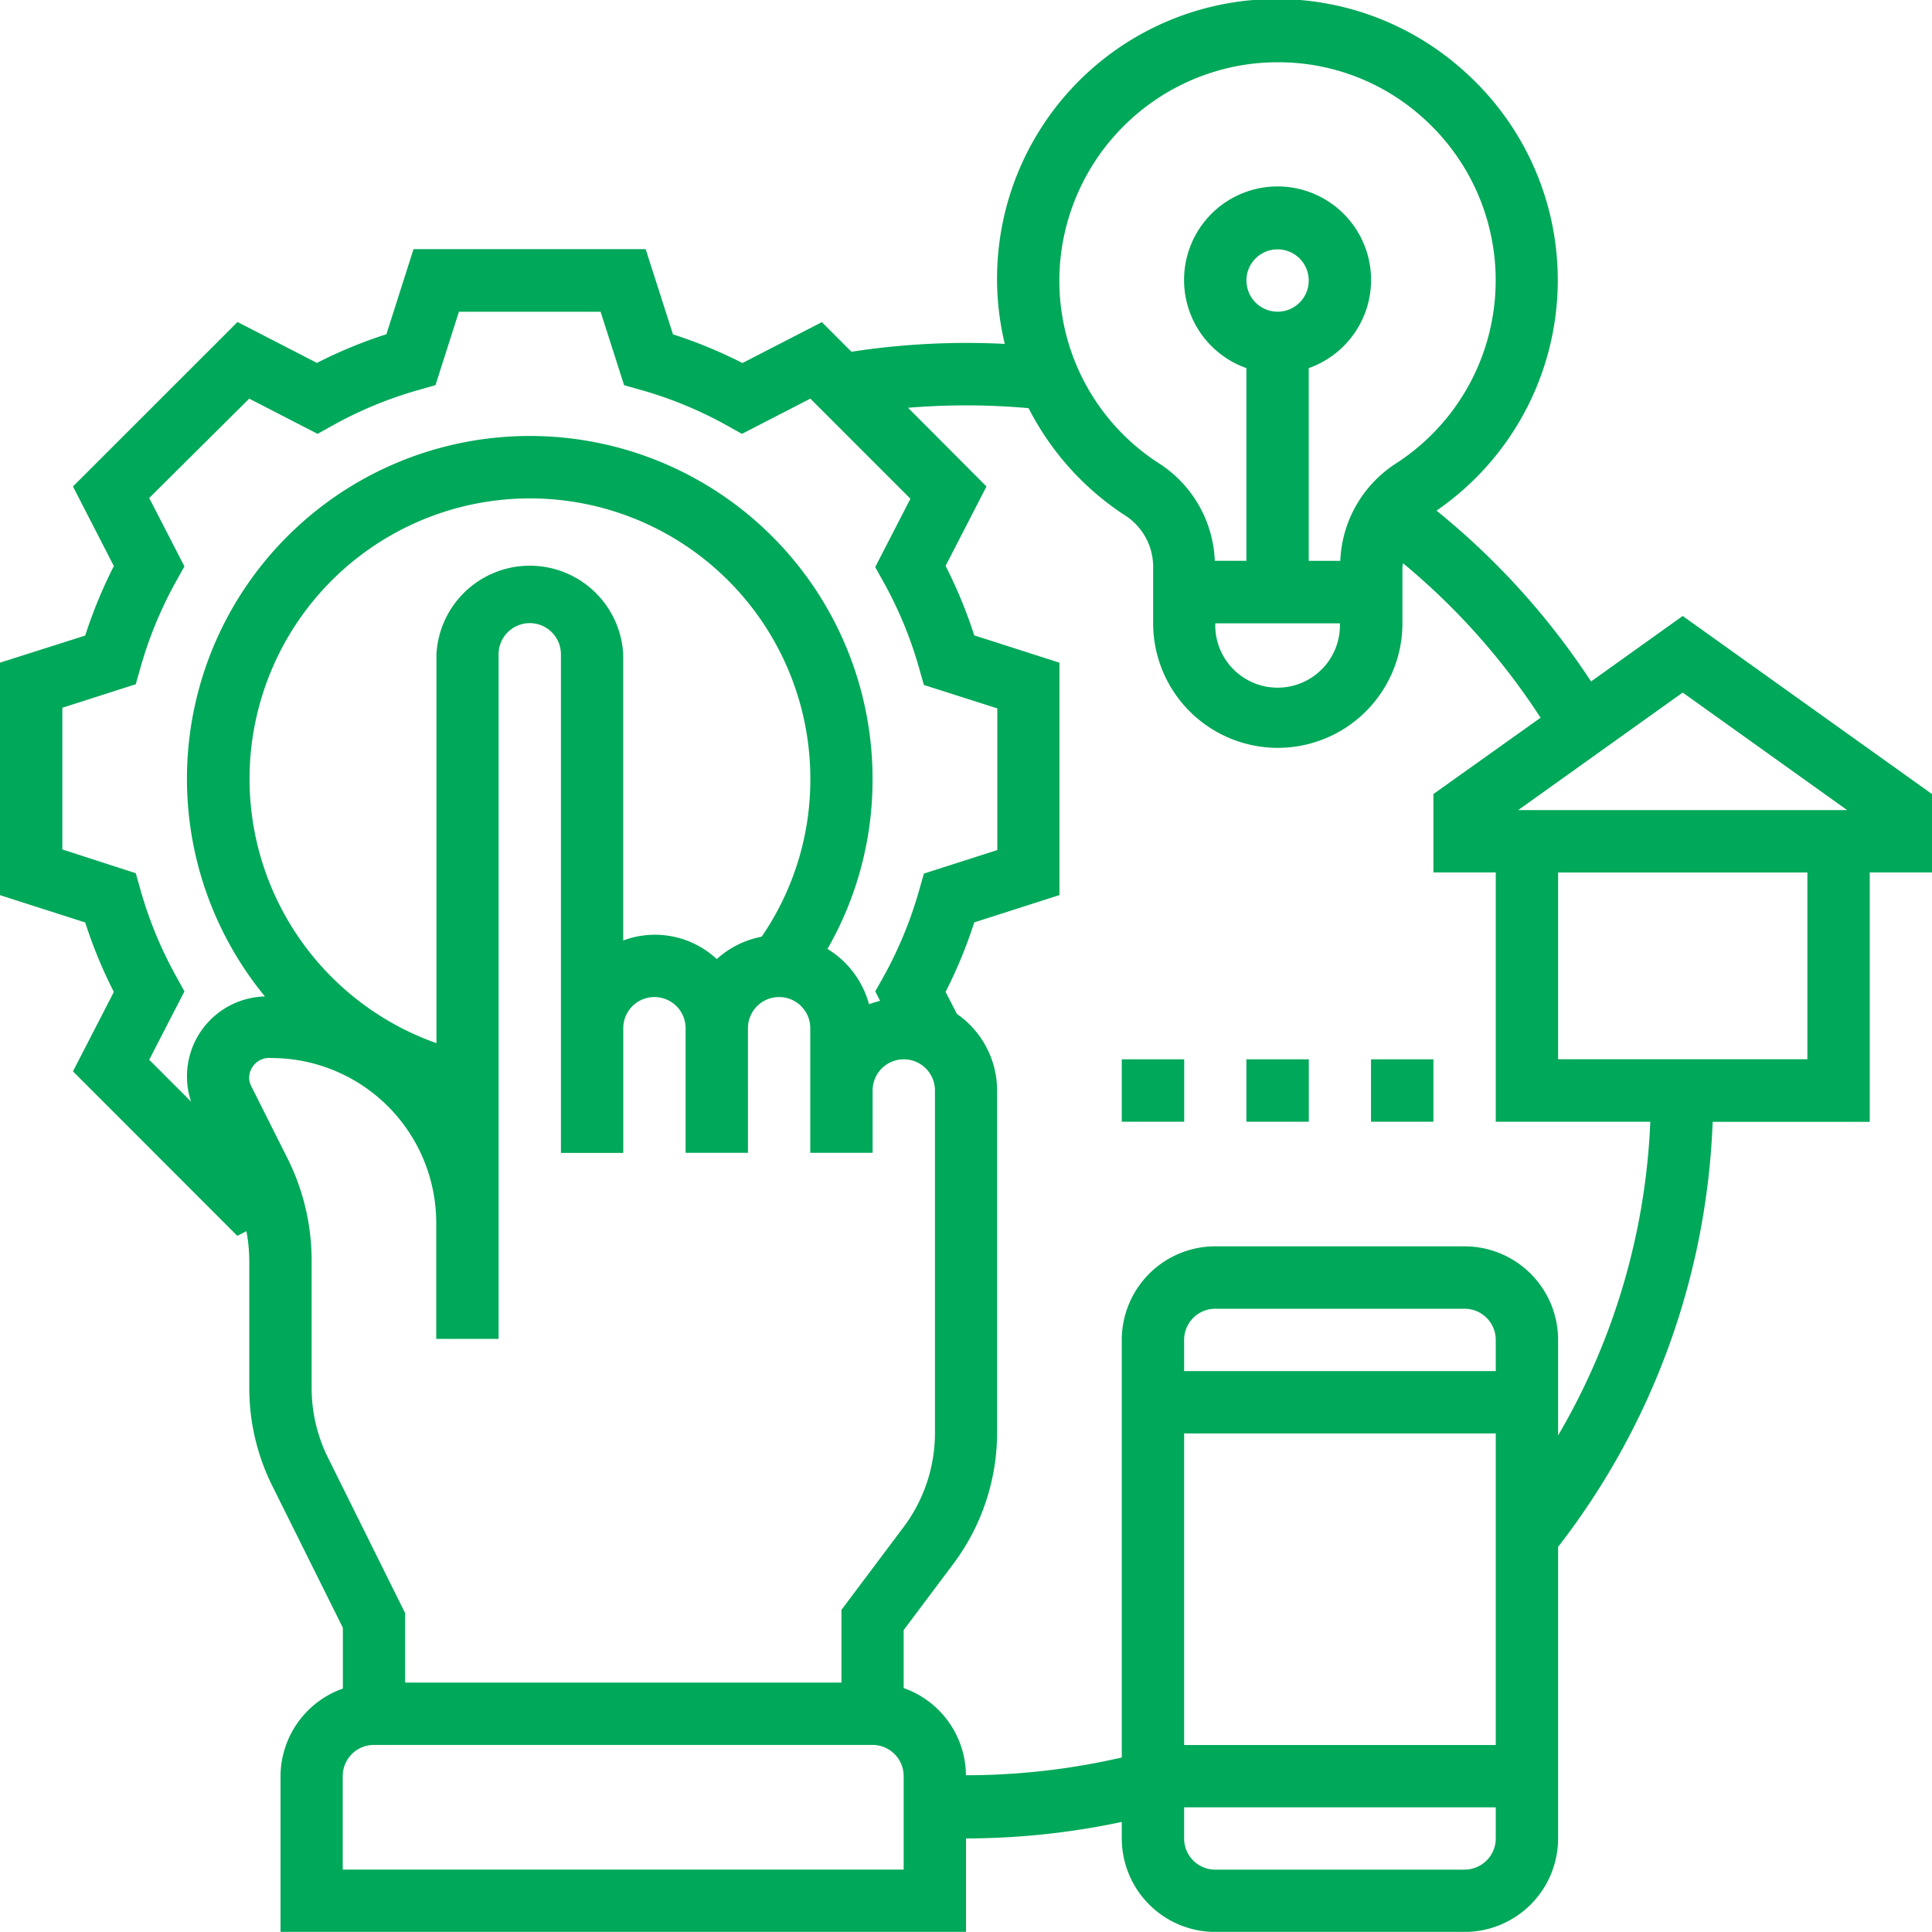 <svg xmlns="http://www.w3.org/2000/svg" width="30" height="29.998" viewBox="0 0 30 29.998">
  <g id="Group_12300" data-name="Group 12300" transform="translate(-8 -8.01)">
    <path id="Path_31291" data-name="Path 31291" d="M38,20.34l-3.871-2.765-1.423,1.017a11.548,11.548,0,0,0-2.4-2.653,4.345,4.345,0,0,0,.429-6.824,4.342,4.342,0,0,0-7.133,4.235,11.736,11.736,0,0,0-2.38.122l-.46-.46-1.233.635a7.309,7.309,0,0,0-1.079-.445l-.424-1.323H14.421L14,13.2a7.287,7.287,0,0,0-1.079.445l-1.233-.635L9.133,15.564,9.768,16.8a7.309,7.309,0,0,0-.445,1.079L8,18.3V21.91l1.323.424a7.244,7.244,0,0,0,.445,1.079l-.635,1.233L11.685,27.2l.141-.072a2.494,2.494,0,0,1,.045.452v1.988a3.4,3.4,0,0,0,.353,1.506l1.1,2.212v.944a1.45,1.45,0,0,0-.968,1.363v2.419H23V36.557a11.681,11.681,0,0,0,2.419-.256v.256a1.453,1.453,0,0,0,1.452,1.452h3.871a1.453,1.453,0,0,0,1.452-1.452V32.03a11.465,11.465,0,0,0,2.4-6.6h2.439V21.557H38Zm-1.317.249H31.575l2.554-1.825Zm-7.877-2.9a.968.968,0,1,1-1.935,0Zm-1.452-5.323a.484.484,0,1,1,.484.484A.484.484,0,0,1,27.355,12.363Zm-2.874-.448A3.4,3.4,0,0,1,27.442,9a3.51,3.51,0,0,1,.4-.023,3.347,3.347,0,0,1,2.251.86,3.385,3.385,0,0,1-.426,5.376,1.886,1.886,0,0,0-.855,1.506h-.49V13.726a1.452,1.452,0,1,0-.968,0v2.992h-.491a1.886,1.886,0,0,0-.846-1.5,3.373,3.373,0,0,1-1.537-3.3ZM10.736,23.172a6.278,6.278,0,0,1-.557-1.353l-.071-.25L8.968,21.2v-2.2l1.14-.365.071-.25a6.237,6.237,0,0,1,.558-1.353l.127-.227-.547-1.062L11.87,14.2l1.062.547.227-.127a6.237,6.237,0,0,1,1.353-.558l.25-.071.364-1.14h2.2l.365,1.14.25.071a6.237,6.237,0,0,1,1.353.558l.227.127,1.062-.547,1.554,1.554-.547,1.062.127.227a6.237,6.237,0,0,1,.558,1.353l.071.25,1.14.364v2.2l-1.14.365-.071.25a6.278,6.278,0,0,1-.557,1.353l-.127.226.075.147a1.539,1.539,0,0,0-.172.053,1.448,1.448,0,0,0-.645-.859,5.274,5.274,0,0,0,.7-2.635,5.323,5.323,0,1,0-9.435,3.373,1.241,1.241,0,0,0-1.147,1.633l-.65-.65.547-1.062Zm8.393-.27a1.407,1.407,0,0,0-1.452-.288V18.17a1.452,1.452,0,0,0-2.9,0v6.038a4.354,4.354,0,1,1,5.806-4.1,4.31,4.31,0,0,1-.756,2.447,1.443,1.443,0,0,0-.7.35Zm-6.038,7.739a2.435,2.435,0,0,1-.252-1.075V27.578A3.548,3.548,0,0,0,12.466,26L11.9,24.873a.3.3,0,0,1-.031-.134.312.312,0,0,1,.345-.3A2.561,2.561,0,0,1,14.774,27v1.8h.968V18.17a.484.484,0,1,1,.968,0v7.742h.968V23.976a.484.484,0,0,1,.968,0v1.935h.968V23.976a.484.484,0,0,1,.968,0v1.935h.968v-.968a.484.484,0,0,1,.968,0v5.323a2.433,2.433,0,0,1-.484,1.452l-.968,1.29v1.129H14.29V33.057Zm8.941,6.4h-8.71V35.589a.484.484,0,0,1,.484-.484h7.742a.484.484,0,0,1,.484.484ZM31.226,29.3H26.387v-.484a.484.484,0,0,1,.484-.484h3.871a.484.484,0,0,1,.484.484Zm-4.839.968h4.839v4.839H26.387Zm4.355,6.774H26.871a.484.484,0,0,1-.484-.484v-.484h4.839v.484A.484.484,0,0,1,30.742,37.041ZM32.194,30.3V28.815a1.453,1.453,0,0,0-1.452-1.452H26.871a1.453,1.453,0,0,0-1.452,1.452V35.3a10.79,10.79,0,0,1-2.42.276,1.448,1.448,0,0,0-.967-1.354v-.9l.774-1.032a3.405,3.405,0,0,0,.677-2.032V24.944a1.449,1.449,0,0,0-.624-1.19l-.176-.342a7.266,7.266,0,0,0,.445-1.079l1.323-.424V18.3l-1.323-.424a7.288,7.288,0,0,0-.445-1.079l.635-1.233L22.1,14.342a10.9,10.9,0,0,1,1.872.006A4.341,4.341,0,0,0,25.5,16.033a.952.952,0,0,1,.406.807v.847a1.935,1.935,0,1,0,3.871,0v-.867c0-.022.006-.043.008-.065a10.587,10.587,0,0,1,2.137,2.4L30.258,20.34v1.217h.968v3.871h2.4A10.494,10.494,0,0,1,32.194,30.3Zm3.871-5.842H32.194v-2.9h3.871Z" fill="#00a859"/>
    <path id="Path_31292" data-name="Path 31292" d="M360,280h.969v.969H360Z" transform="translate(-330.711 -255.541)" fill="#00a859"/>
    <path id="Path_31293" data-name="Path 31293" d="M328,280h.969v.969H328Z" transform="translate(-300.646 -255.541)" fill="#00a859"/>
    <path id="Path_31294" data-name="Path 31294" d="M296,280h.969v.969H296Z" transform="translate(-270.581 -255.541)" fill="#00a859"/>
  </g>
</svg>
